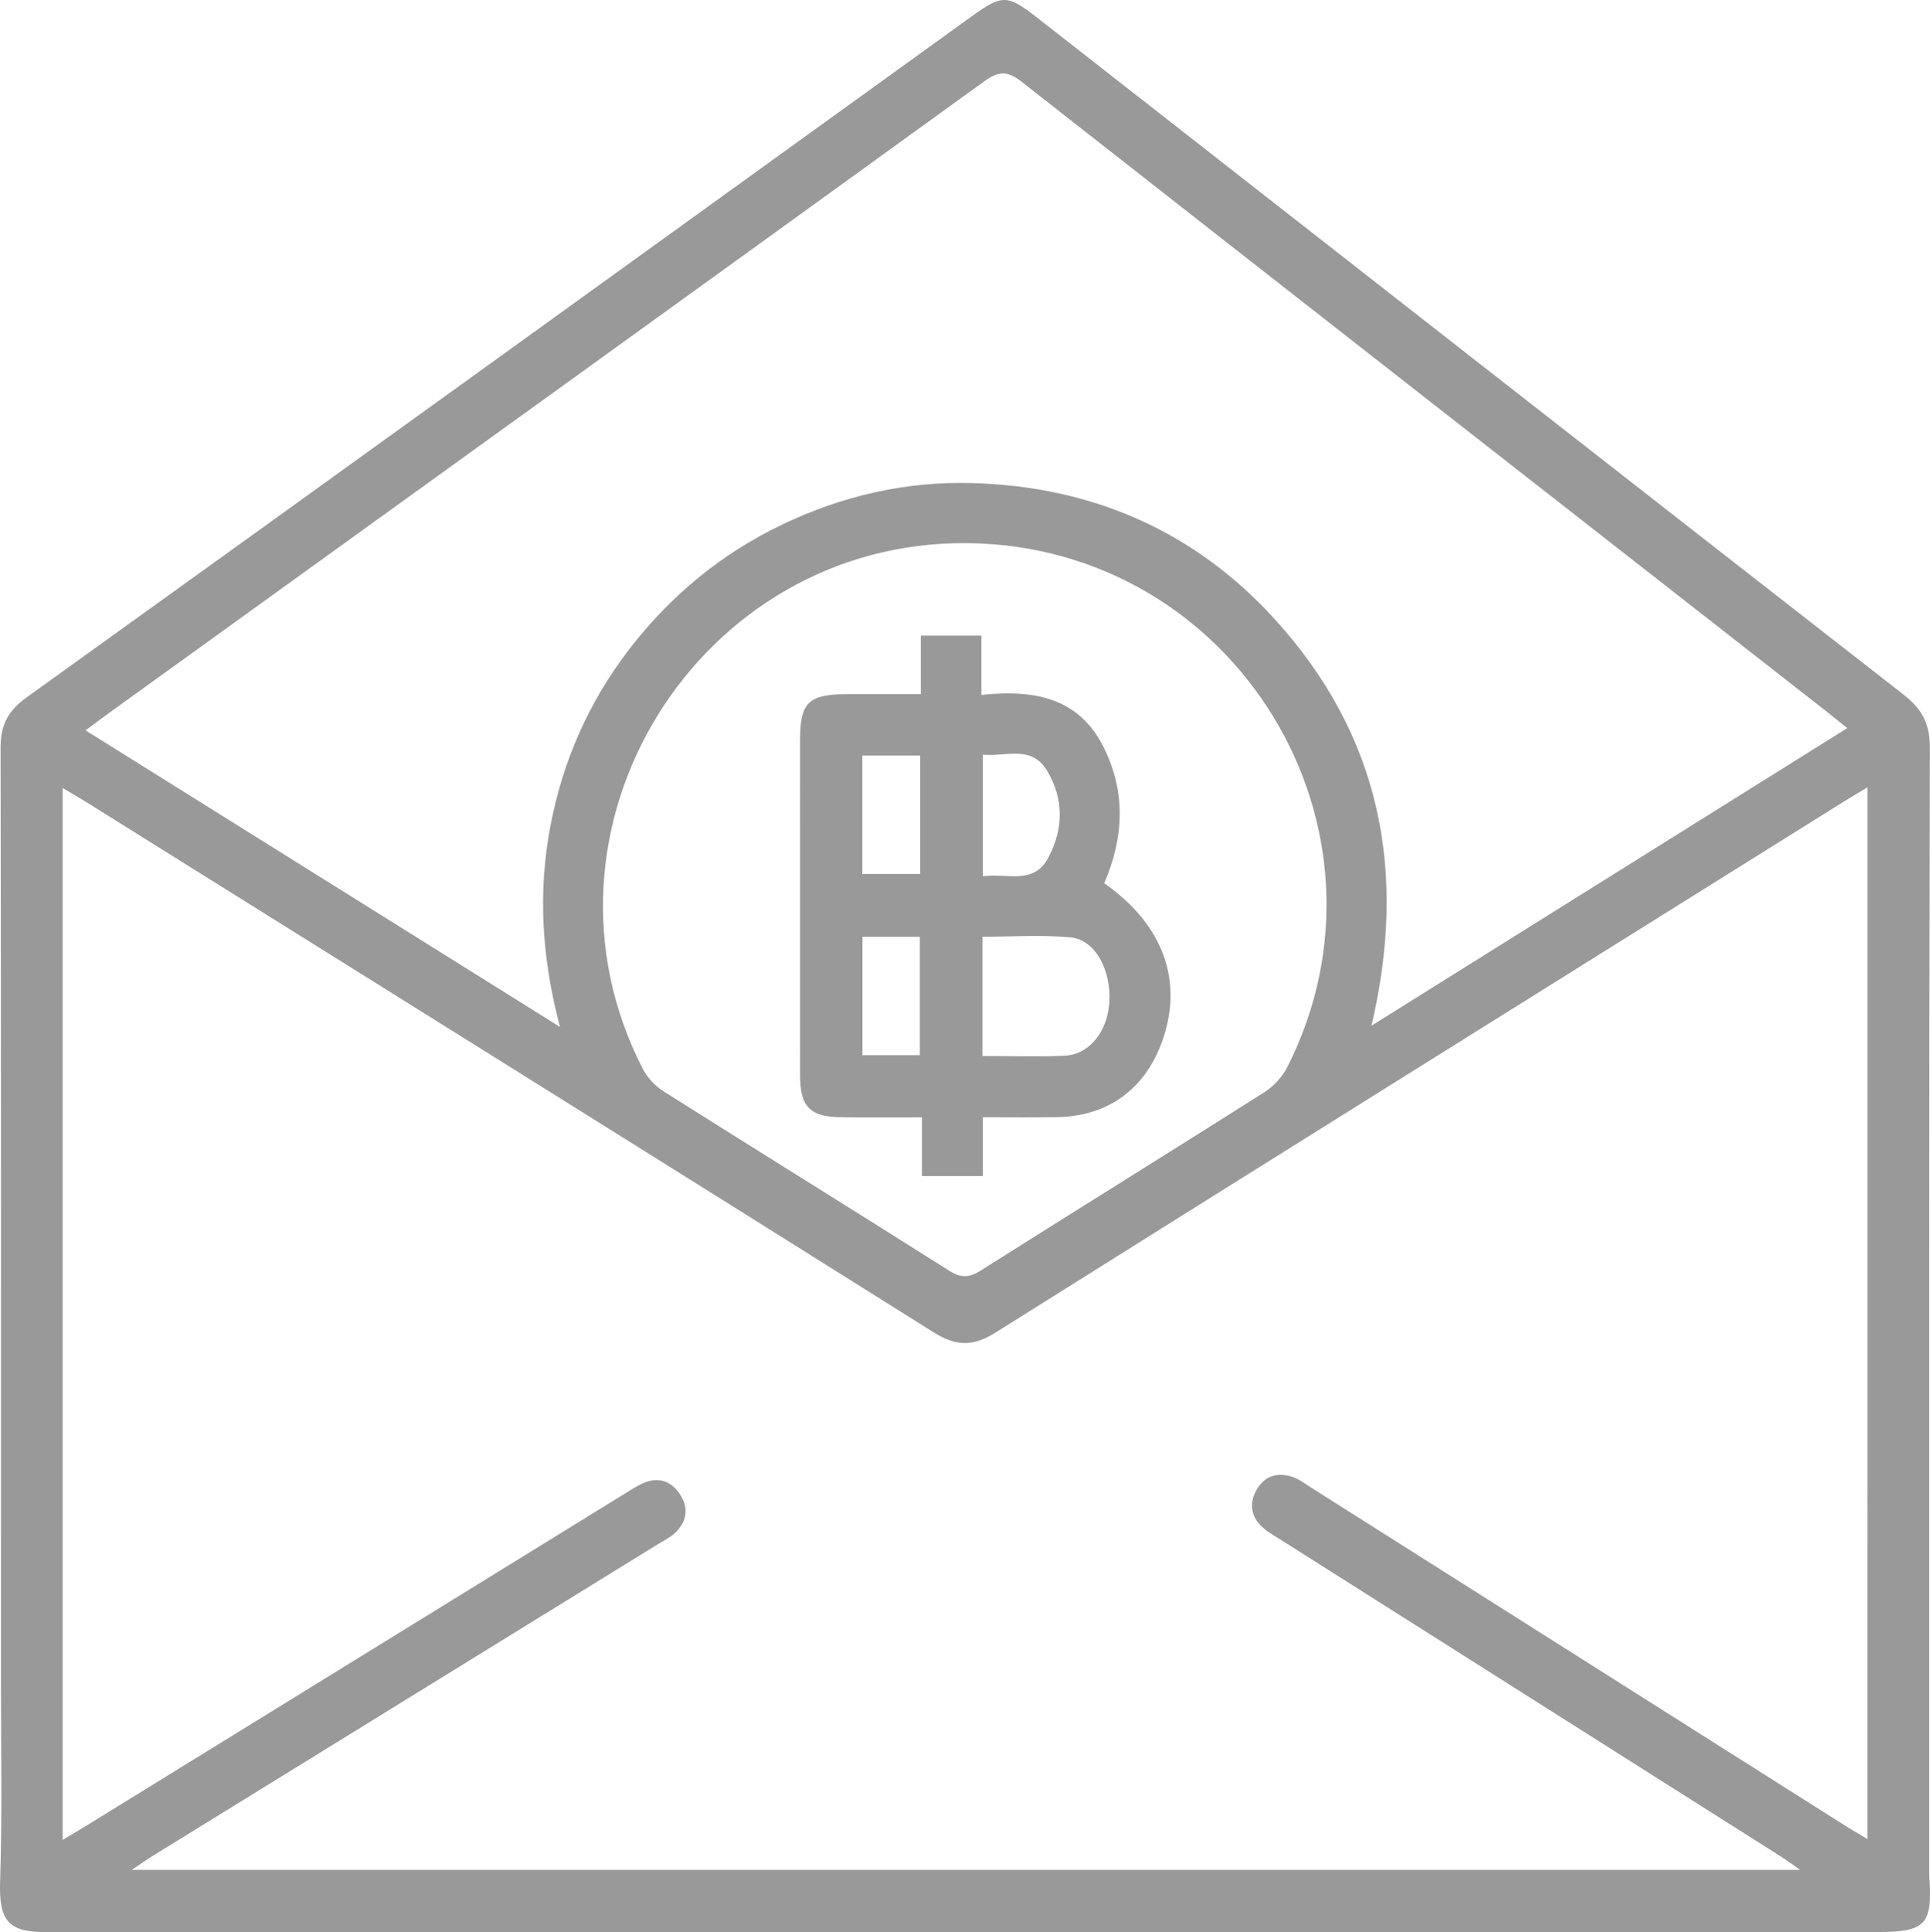 <?xml version="1.0" encoding="utf-8"?>
<!-- Generator: Adobe Illustrator 16.0.0, SVG Export Plug-In . SVG Version: 6.00 Build 0)  -->
<!DOCTYPE svg PUBLIC "-//W3C//DTD SVG 1.1//EN" "http://www.w3.org/Graphics/SVG/1.1/DTD/svg11.dtd">
<svg version="1.1" id="Layer_1" xmlns="http://www.w3.org/2000/svg" xmlns:xlink="http://www.w3.org/1999/xlink" x="0px" y="0px"
	 width="454.754px" height="455.143px" viewBox="1544.139 -2625.043 454.754 455.143"
	 enable-background="new 1544.139 -2625.043 454.754 455.143" xml:space="preserve">
<g>
	<path fill-rule="evenodd" clip-rule="evenodd" fill="#999999" d="M1998.729-2183.007c-0.044-0.663-0.017-1.332-0.017-1.999
		c0-87.979-0.063-175.959,0.144-263.938c0.013-5.705-1.911-9.133-6.225-12.494c-67.931-52.937-135.76-106.004-203.606-159.048
		c-7.672-5.997-8.533-6.041-16.453-0.33c-74.028,53.385-148.025,106.813-222.158,160.054c-4.463,3.205-6.15,6.558-6.14,11.955
		c0.146,73.482,0.103,146.966,0.095,220.449c-0.001,15.496,0.308,31.004-0.203,46.483c-0.297,8.997,1.697,11.973,10.547,11.974
		c72.318,0.002,144.635,0.001,216.952-0.003c71.483-0.004,142.968-0.007,214.452-0.002
		C1997.923-2169.905,1999.494-2171.525,1998.729-2183.007z M1569.853-2457.104c68.771-49.583,137.567-99.133,206.258-148.827
		c3.472-2.512,5.536-2.373,8.849,0.225c63.054,49.449,126.215,98.762,189.35,148.107c1.525,1.191,3.018,2.425,5.082,4.086
		c-37.489,23.44-74.381,46.508-112.104,70.095c8.583-36.457,2.013-68.497-22.769-95.742c-19.003-20.893-43.175-31.295-71.313-32.091
		c-15.713-0.444-30.746,3.045-44.951,9.868c-14.229,6.835-26.068,16.647-35.703,29.093c-9.648,12.465-15.849,26.557-18.756,42.015
		c-2.897,15.411-2.047,30.769,2.288,47.144c-37.856-23.658-74.63-46.639-111.785-69.858
		C1566.4-2454.549,1568.11-2455.849,1569.853-2457.104z M1847.516-2373.781c-1.191,2.366-3.271,4.647-5.51,6.066
		c-22.203,14.074-44.561,27.904-66.773,41.963c-2.783,1.762-4.684,1.792-7.502,0.007c-22.351-14.151-44.85-28.068-67.215-42.195
		c-1.98-1.252-3.843-3.229-4.912-5.307c-29.088-56.507,13.031-124.554,76.586-123.848
		C1835.252-2496.395,1875.842-2430.026,1847.516-2373.781z M1984.165-2191.819c-1.99-1.188-3.551-2.071-5.065-3.029
		c-42.072-26.623-84.139-53.254-126.21-79.879c-1.266-0.801-2.483-1.767-3.864-2.278c-3.527-1.308-6.707-0.591-8.699,2.726
		c-1.93,3.212-1.549,6.464,1.316,9.033c1.472,1.319,3.266,2.289,4.951,3.356c38.969,24.678,77.943,49.346,116.91,74.025
		c1.34,0.848,2.617,1.792,4.813,3.305c-131.33,0-261.547,0-393.126,0c2.251-1.507,3.593-2.469,4.995-3.333
		c39.678-24.48,79.362-48.95,119.043-73.425c1.275-0.786,2.676-1.442,3.77-2.433c2.807-2.542,3.557-5.713,1.543-8.983
		c-2.082-3.382-5.207-4.594-9.019-2.855c-1.505,0.687-2.901,1.624-4.317,2.496c-42.238,26.037-84.473,52.082-126.709,78.121
		c-1.684,1.037-3.393,2.033-5.596,3.351c0-82.666,0-164.847,0-247.79c1.918,1.14,3.694,2.148,5.426,3.229
		c66.652,41.645,133.333,83.245,199.887,125.046c5.281,3.316,9.295,3.266,14.533-0.024c66.697-41.889,133.512-83.59,200.299-125.334
		c1.529-0.956,3.09-1.857,5.12-3.075C1984.165-2356.912,1984.165-2274.725,1984.165-2191.819z"/>
	<path fill-rule="evenodd" clip-rule="evenodd" fill="#999999" d="M1804.309-2416.981c4.666-10.792,5.121-21.439-0.094-31.963
		c-5.898-11.902-16.571-13.671-28.826-12.402c0-5.048,0-9.452,0-13.952c-4.931,0-9.322,0-14.283,0c0,4.723,0,9.123,0,13.786
		c-6.219,0-11.866-0.009-17.514,0.002c-8.931,0.019-10.937,1.968-10.941,10.756c-0.013,26.303-0.007,52.606,0.003,78.909
		c0.003,7.544,2.304,9.921,9.762,9.991c6.102,0.057,12.204,0.012,18.946,0.012c0,5.047,0,9.442,0,13.831c5.045,0,9.426,0,14.346,0
		c0-4.803,0-9.202,0-13.854c6.202,0,11.856,0.077,17.508-0.016c11.843-0.194,20.558-6.456,24.654-17.593
		C1823.105-2393.711,1818.365-2407.157,1804.309-2416.981z M1760.872-2376.481c-4.555,0-8.826,0-13.515,0c0-9.313,0-18.495,0-27.875
		c4.525,0,8.818,0,13.515,0C1760.872-2395.233,1760.872-2386.192,1760.872-2376.481z M1760.971-2419.158c-4.488,0-8.862,0-13.637,0
		c0-9.158,0-18.352,0-27.885c4.832,0,9.087,0,13.637,0C1760.971-2437.701,1760.971-2428.646,1760.971-2419.158z M1775.708-2447.26
		c5.449,0.522,11.43-2.362,15.11,3.723c4.011,6.629,3.932,13.631,0.379,20.438c-3.506,6.72-9.791,3.62-15.489,4.49
		C1775.708-2428.599,1775.708-2437.687,1775.708-2447.26z M1805.523-2388.948c-0.416,6.892-4.697,12.318-10.496,12.592
		c-6.286,0.296-12.598,0.066-19.398,0.066c0-9.624,0-18.565,0-28.087c6.964,0,13.918-0.495,20.764,0.152
		C1802.176-2403.678,1805.982-2396.556,1805.523-2388.948z"/>
</g>
</svg>

